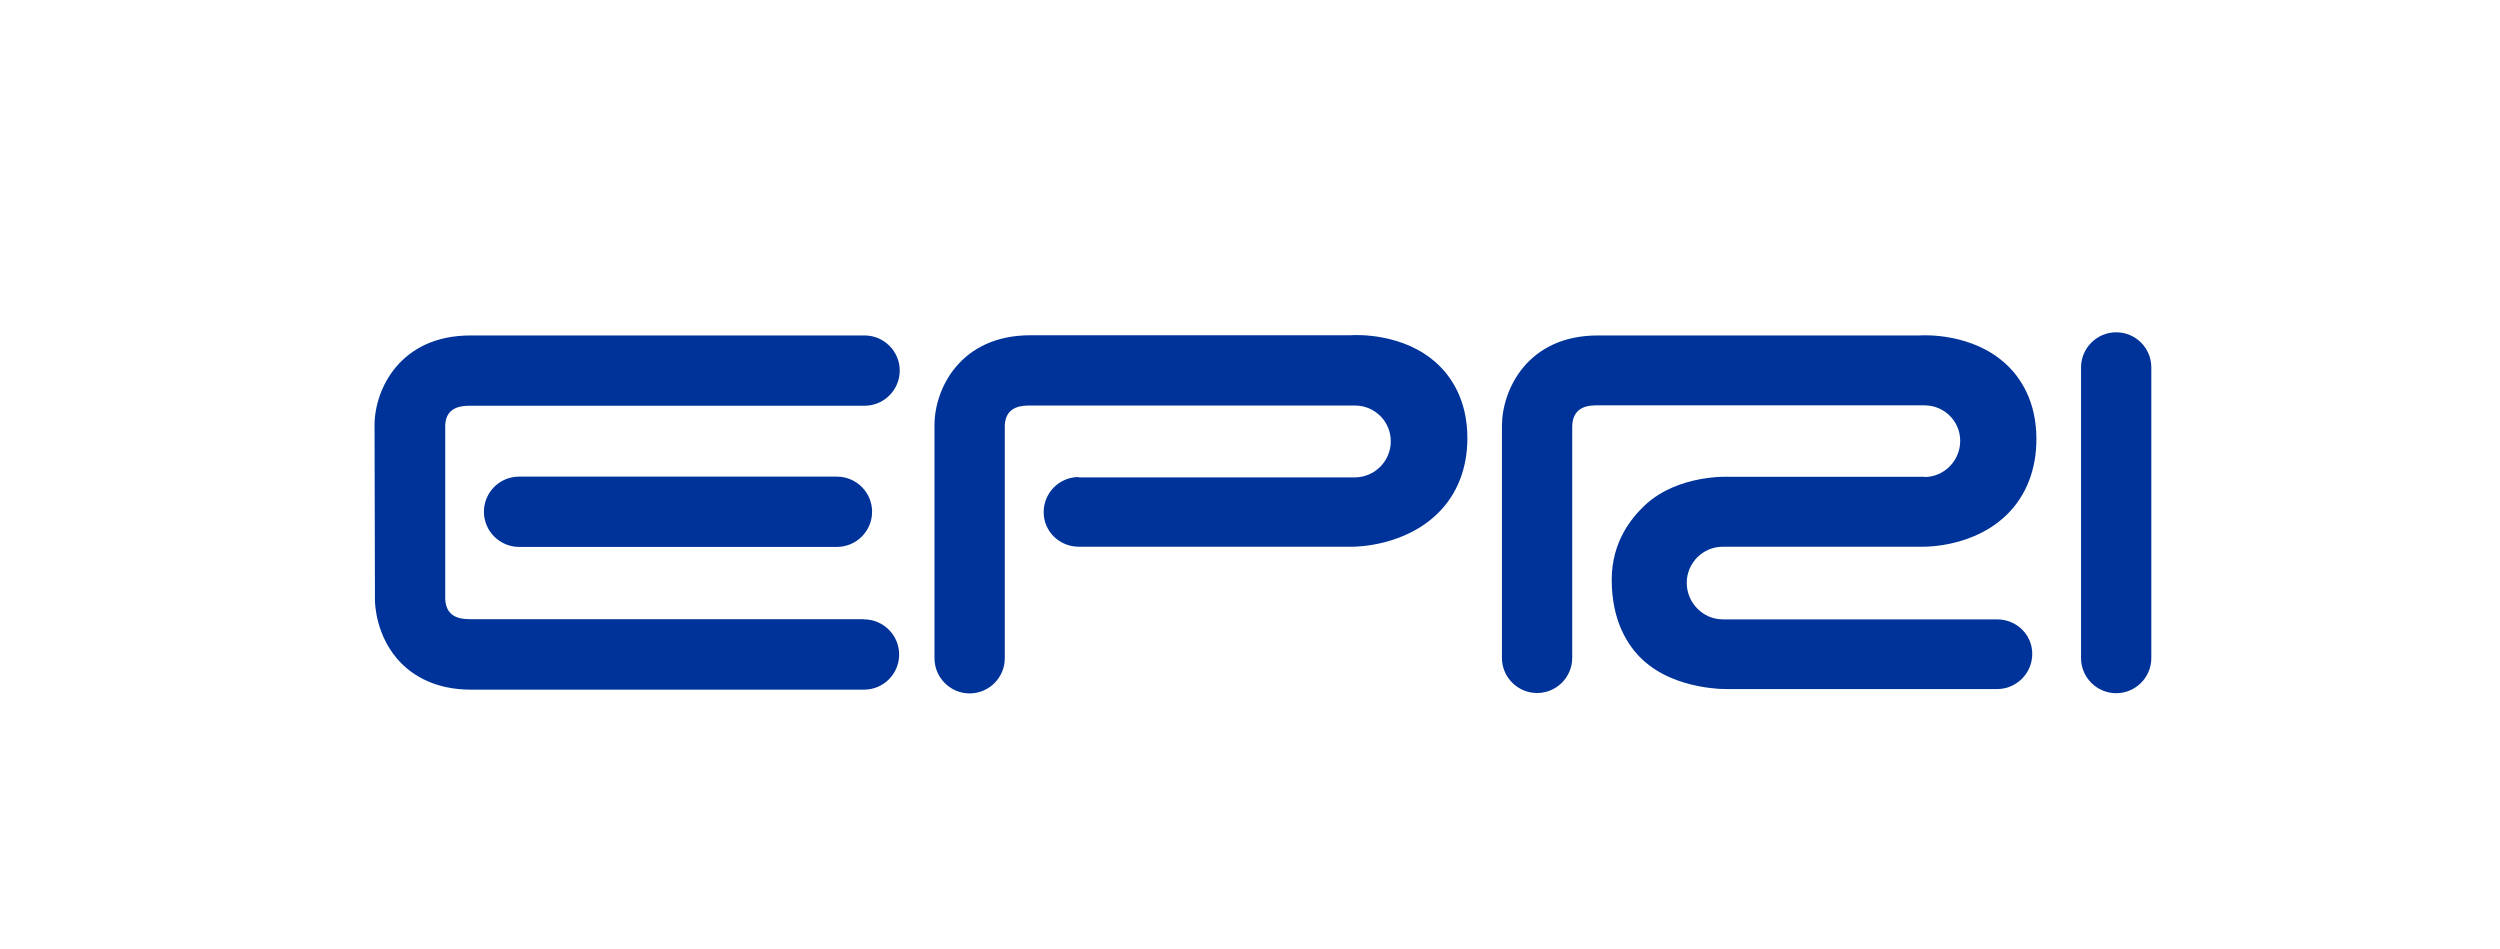 <?xml version="1.0" encoding="UTF-8"?>
<svg id="RGB_Logo" xmlns="http://www.w3.org/2000/svg" version="1.1" viewBox="0 0 126.62 48.05">
  <!-- Generator: Adobe Illustrator 29.8.2, SVG Export Plug-In . SVG Version: 2.1.1 Build 3)  -->
  <defs>
    <style>
      .st0 {
        fill: #039;
      }
    </style>
  </defs>
  <path class="st0" d="M42.39,24.14h-16.1c-.99,0-1.78.8-1.78,1.78s.8,1.78,1.78,1.78h16.1c.98,0,1.78-.8,1.78-1.78s-.8-1.78-1.78-1.78h0Z"/>
  <path class="st0" d="M43.75,31.36h-19.91c-.37,0-1.25,0-1.29-1.02,0,.03,0-8.81,0-8.81.04-.98.92-.98,1.29-.98h19.95c.98,0,1.78-.8,1.78-1.78s-.8-1.78-1.78-1.78h-19.96c-3.56,0-4.86,2.72-4.86,4.55,0,0,.02,8.84.02,8.84,0,.19.04,1.91,1.34,3.22.61.61,1.71,1.33,3.52,1.33h19.91c.99,0,1.78-.8,1.78-1.78s-.8-1.78-1.78-1.78h0Z"/>
  <path class="st0" d="M54.64,24.16h0c-.99,0-1.78.8-1.78,1.78s.8,1.75,1.78,1.75h13.86c.27,0,2.67-.05,4.34-1.71.97-.96,1.48-2.27,1.48-3.79,0-1.94-.83-3.12-1.52-3.76-1.71-1.59-4.15-1.47-4.42-1.45.04,0,.08,0,.12,0h-16.31c-3.56,0-4.86,2.72-4.86,4.55v11.81h0c0,.98.8,1.78,1.78,1.78s1.78-.8,1.78-1.78h0v-11.81c.05-.99.92-.99,1.29-.99h16.43c1.01-.01,1.83.8,1.83,1.81s-.82,1.83-1.83,1.83h-13.98Z"/>
  <path class="st0" d="M105.4,18.61v14.72h0c0,.98.8,1.78,1.78,1.78s1.78-.8,1.78-1.78h0v-14.72h0c0-.99-.8-1.78-1.78-1.78s-1.78.8-1.78,1.78h0Z"/>
  <path class="st0" d="M97.47,24.16c1,0,1.81-.83,1.81-1.83s-.81-1.8-1.81-1.8h-16.55c-.37,0-1.25,0-1.29,1.03v11.76h0c0,.98-.8,1.78-1.78,1.78s-1.78-.8-1.78-1.78h0v-11.74c0-1.84,1.29-4.59,4.86-4.59h16.4s-.07,0-.11,0c.27-.02,2.71-.12,4.41,1.48.69.65,1.51,1.83,1.51,3.77,0,1.53-.51,2.85-1.48,3.81-1.65,1.63-4.01,1.64-4.25,1.64h-10.15c-1.01,0-1.83.82-1.83,1.83s.82,1.85,1.83,1.85h13.89c.98,0,1.78.77,1.78,1.75s-.8,1.78-1.78,1.78h-13.55s-2.7.11-4.41-1.49c-.73-.68-1.56-1.94-1.56-4.04,0-1.94,1-3.14,1.69-3.79,1.71-1.59,4.32-1.43,4.28-1.43h9.86Z"/>
</svg>